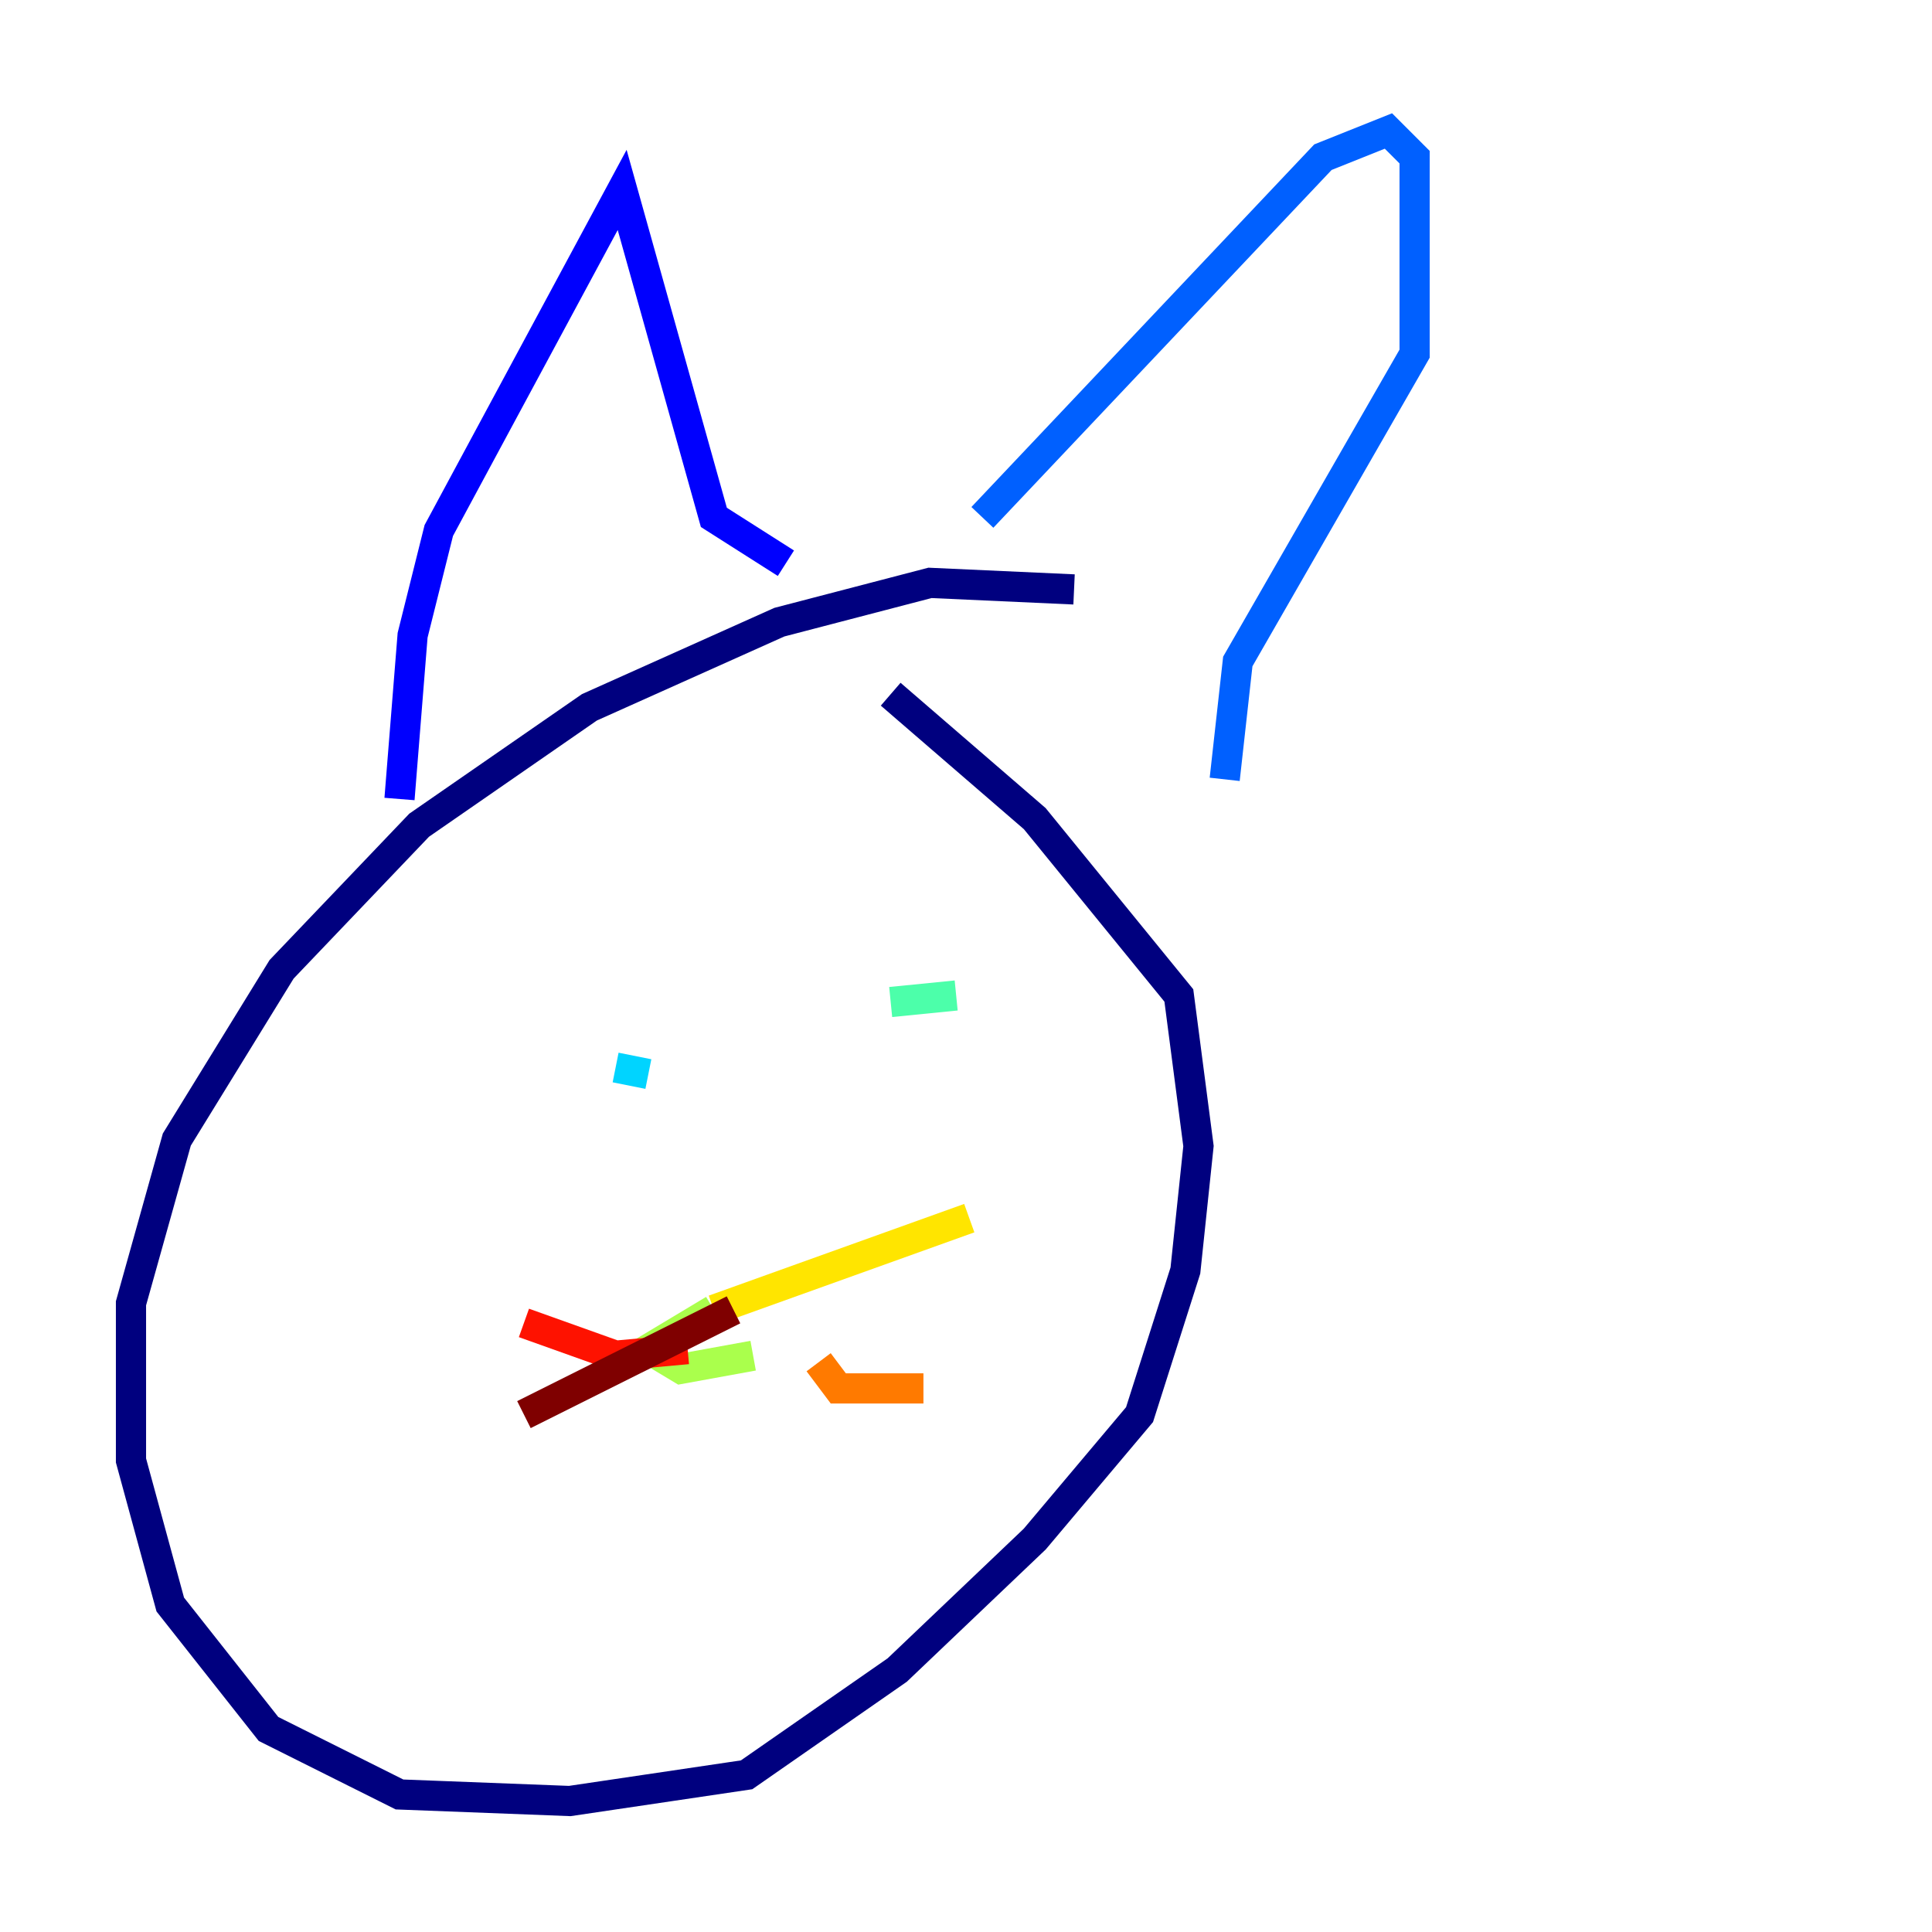 <?xml version="1.0" encoding="utf-8" ?>
<svg baseProfile="tiny" height="128" version="1.2" viewBox="0,0,128,128" width="128" xmlns="http://www.w3.org/2000/svg" xmlns:ev="http://www.w3.org/2001/xml-events" xmlns:xlink="http://www.w3.org/1999/xlink"><defs /><polyline fill="none" points="71.159,39.051 61.614,38.617 51.634,41.22 39.051,46.861 27.77,54.671 18.658,64.217 11.715,75.498 8.678,86.346 8.678,96.759 11.281,106.305 17.79,114.549 26.468,118.888 37.749,119.322 49.464,117.586 59.444,110.644 68.556,101.966 75.498,93.722 78.536,84.176 79.403,75.932 78.102,65.953 68.556,54.237 59.01,45.993" stroke="#00007f" stroke-width="2" /><polyline fill="none" points="26.468,52.936 27.336,42.088 29.071,35.146 41.22,12.583 47.295,34.278 52.068,37.315" stroke="#0000fe" stroke-width="2" /><polyline fill="none" points="65.085,34.278 87.647,10.414 91.986,8.678 93.722,10.414 93.722,23.43 82.007,43.824 81.139,51.634" stroke="#0060ff" stroke-width="2" /><polyline fill="none" points="40.786,70.725 42.956,71.159" stroke="#00d4ff" stroke-width="2" /><polyline fill="none" points="59.01,66.386 63.349,65.953" stroke="#4cffaa" stroke-width="2" /><polyline fill="none" points="47.295,86.78 42.956,89.383 45.125,90.685 49.898,89.817" stroke="#aaff4c" stroke-width="2" /><polyline fill="none" points="47.295,86.78 64.217,80.705" stroke="#ffe500" stroke-width="2" /><polyline fill="none" points="54.237,90.251 55.539,91.986 61.18,91.986" stroke="#ff7a00" stroke-width="2" /><polyline fill="none" points="45.559,89.383 40.786,89.817 34.712,87.647" stroke="#fe1200" stroke-width="2" /><polyline fill="none" points="48.597,86.78 34.712,93.722" stroke="#7f0000" stroke-width="2" /></svg>